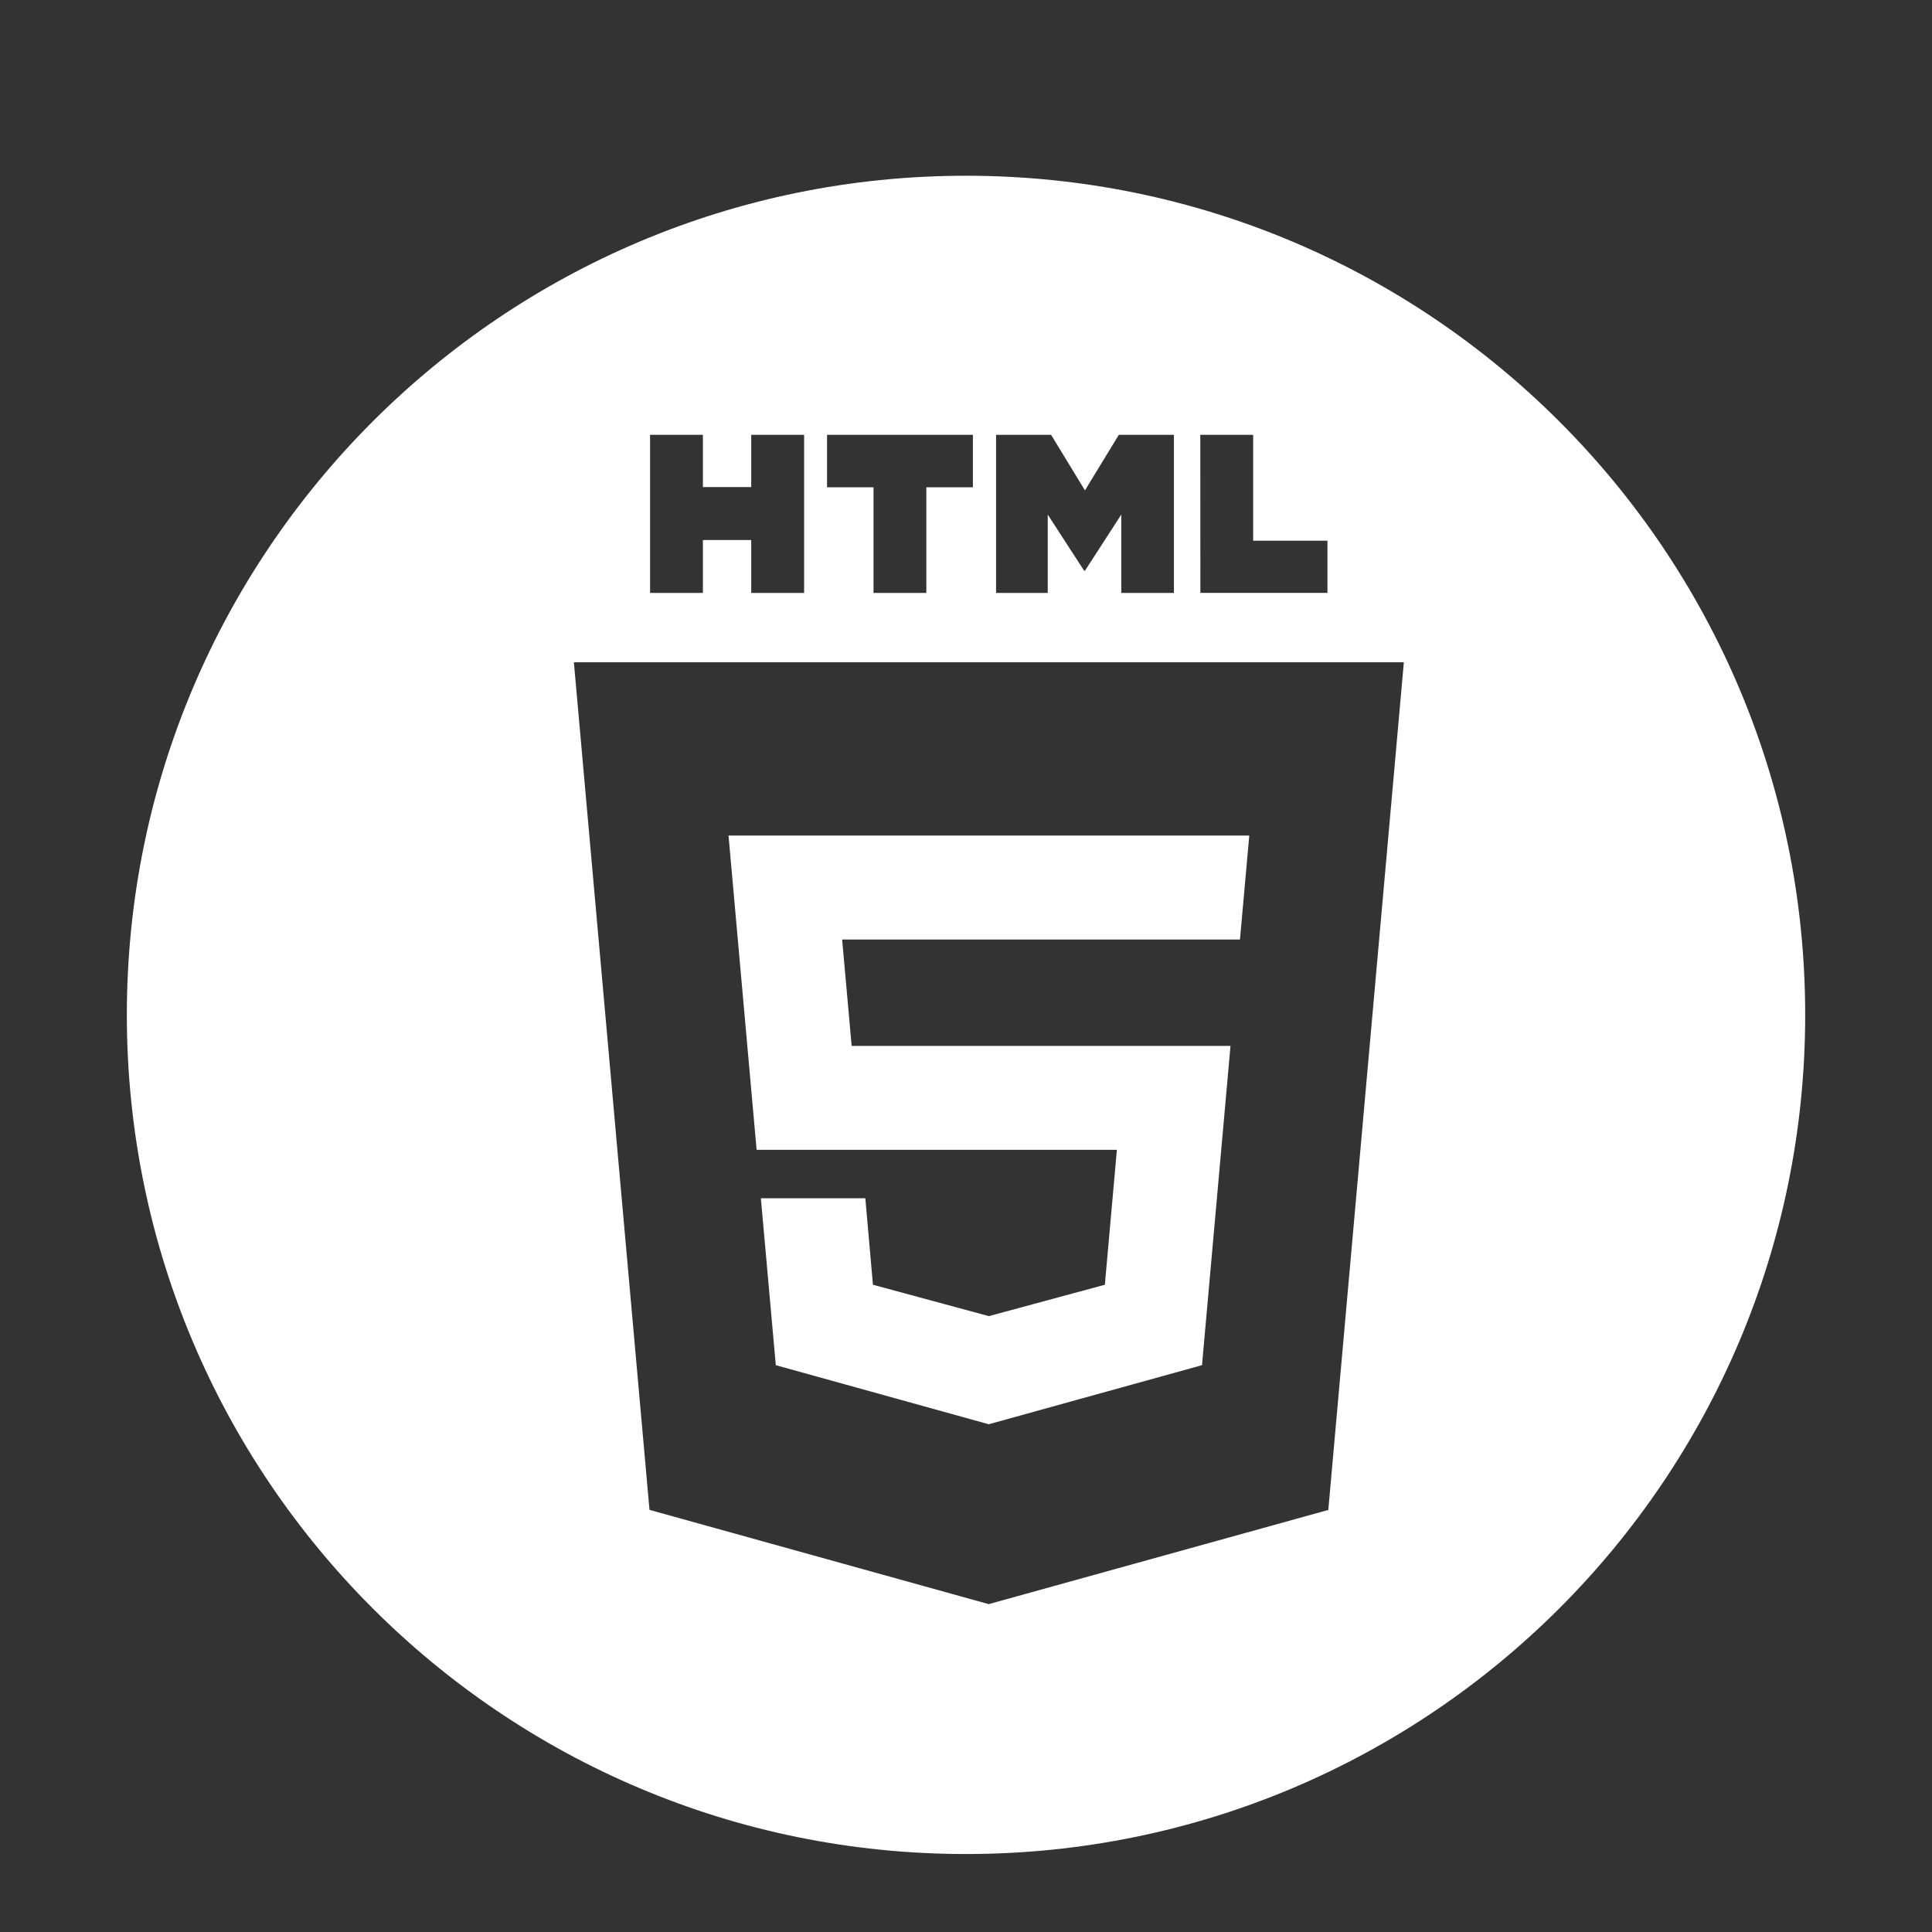 <?xml version="1.0" encoding="utf-8"?>
<!-- Generator: Adobe Illustrator 16.0.0, SVG Export Plug-In . SVG Version: 6.00 Build 0)  -->
<!DOCTYPE svg PUBLIC "-//W3C//DTD SVG 1.1//EN" "http://www.w3.org/Graphics/SVG/1.1/DTD/svg11.dtd">
<svg version="1.1" id="Layer_1" xmlns="http://www.w3.org/2000/svg" xmlns:xlink="http://www.w3.org/1999/xlink" x="0px" y="0px"
	 width="56.693px" height="56.693px" viewBox="0 0 56.693 56.693" enable-background="new 0 0 56.693 56.693" xml:space="preserve">
<rect x="0" y="0" width="56.693" height="56.693" fill="#333333" stroke="none"/>
<g>
	<polygon fill="#FFFFFF" points="29.019,33.741 32.774,33.741 32.421,37.7 29.019,38.62 29.015,38.62 25.616,37.7 25.392,35.161 
		22.327,35.161 22.765,40.06 29.015,41.794 29.019,41.792 35.272,40.06 36.108,30.692 29.019,30.692 24.991,30.692 24.712,27.569 
		29.019,27.569 36.386,27.569 36.659,24.519 29.019,24.519 21.378,24.519 22.202,33.741 	"/>
	<path fill="#FFFFFF" d="M28.347,5.157c-13.601,0-24.625,11.027-24.625,24.625c0,13.6,11.023,24.623,24.625,24.623
		s24.625-11.023,24.625-24.623C52.972,16.184,41.948,5.157,28.347,5.157z M35.222,12.76h1.551v3.107h2.18v1.531h-3.729L35.222,12.76
		L35.222,12.76z M29.229,12.76h1.615l0.993,1.63l0.994-1.63h1.617v4.64h-1.545V15.1l-1.066,1.647h-0.024L30.745,15.1v2.299h-1.516
		V12.76z M24.269,12.76h4.28v1.539h-1.366v3.101h-1.55v-3.101h-1.364V12.76z M19.076,12.76h1.55v1.533h1.418V12.76h1.552v4.64
		h-1.552v-1.553h-1.418v1.553h-1.55V12.76z M38.978,44.308l-9.965,2.764l-9.954-2.766l-2.219-24.872h24.355L38.978,44.308z"/>
</g>
</svg>
